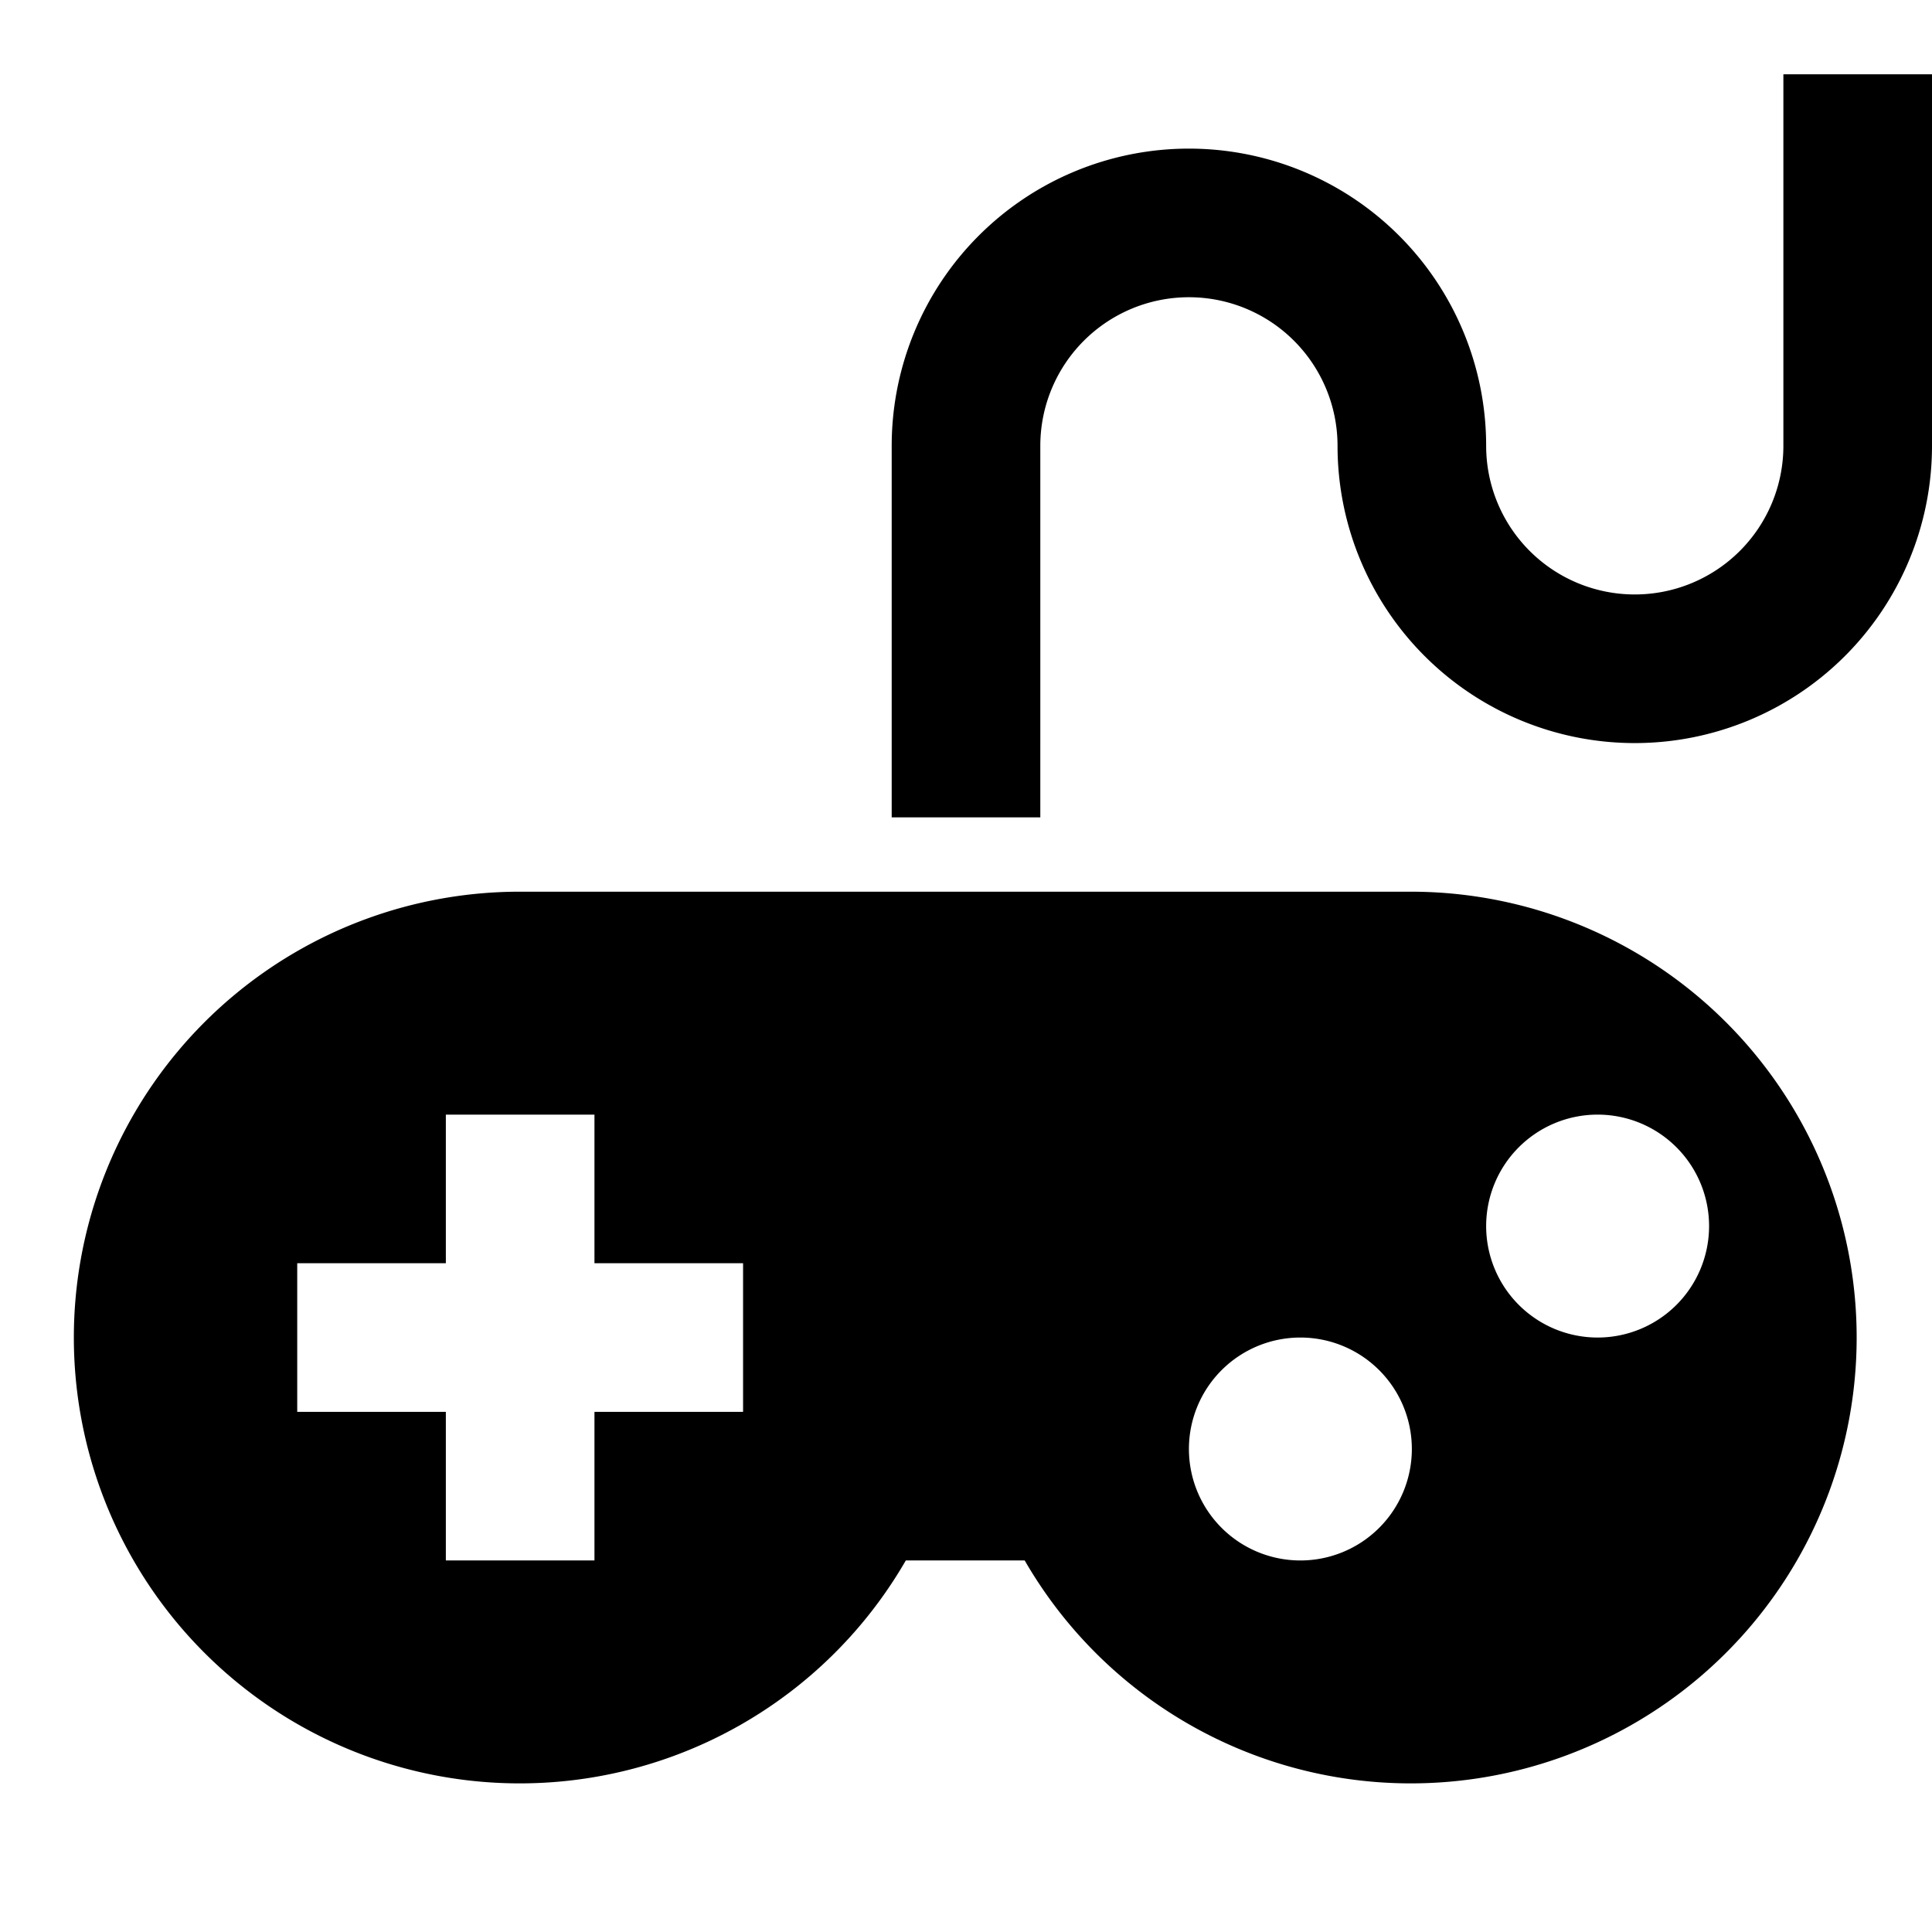 <svg id="f70d0c05-5e14-4232-bdeb-c6b5b1a40e74" data-name="Blue" xmlns="http://www.w3.org/2000/svg" viewBox="0 0 260 260"><path d="M190,120H70a60,60,0,1,0,51.9,90h16A60,60,0,1,0,190,120Zm-90,70H80v20H60V190H40V170H60V150H80v20h20Zm75,20a15,15,0,1,1,15-15h0A15,15,0,0,1,175,210Zm40-30a15,15,0,1,1,15-15,15,15,0,0,1-15,15Z"/><path d="M240,10V60a20,20,0,0,1-40,0,40,40,0,0,0-80,0v50h20V60a20,20,0,0,1,40,0,40,40,0,0,0,80,0V10Z"/></svg>